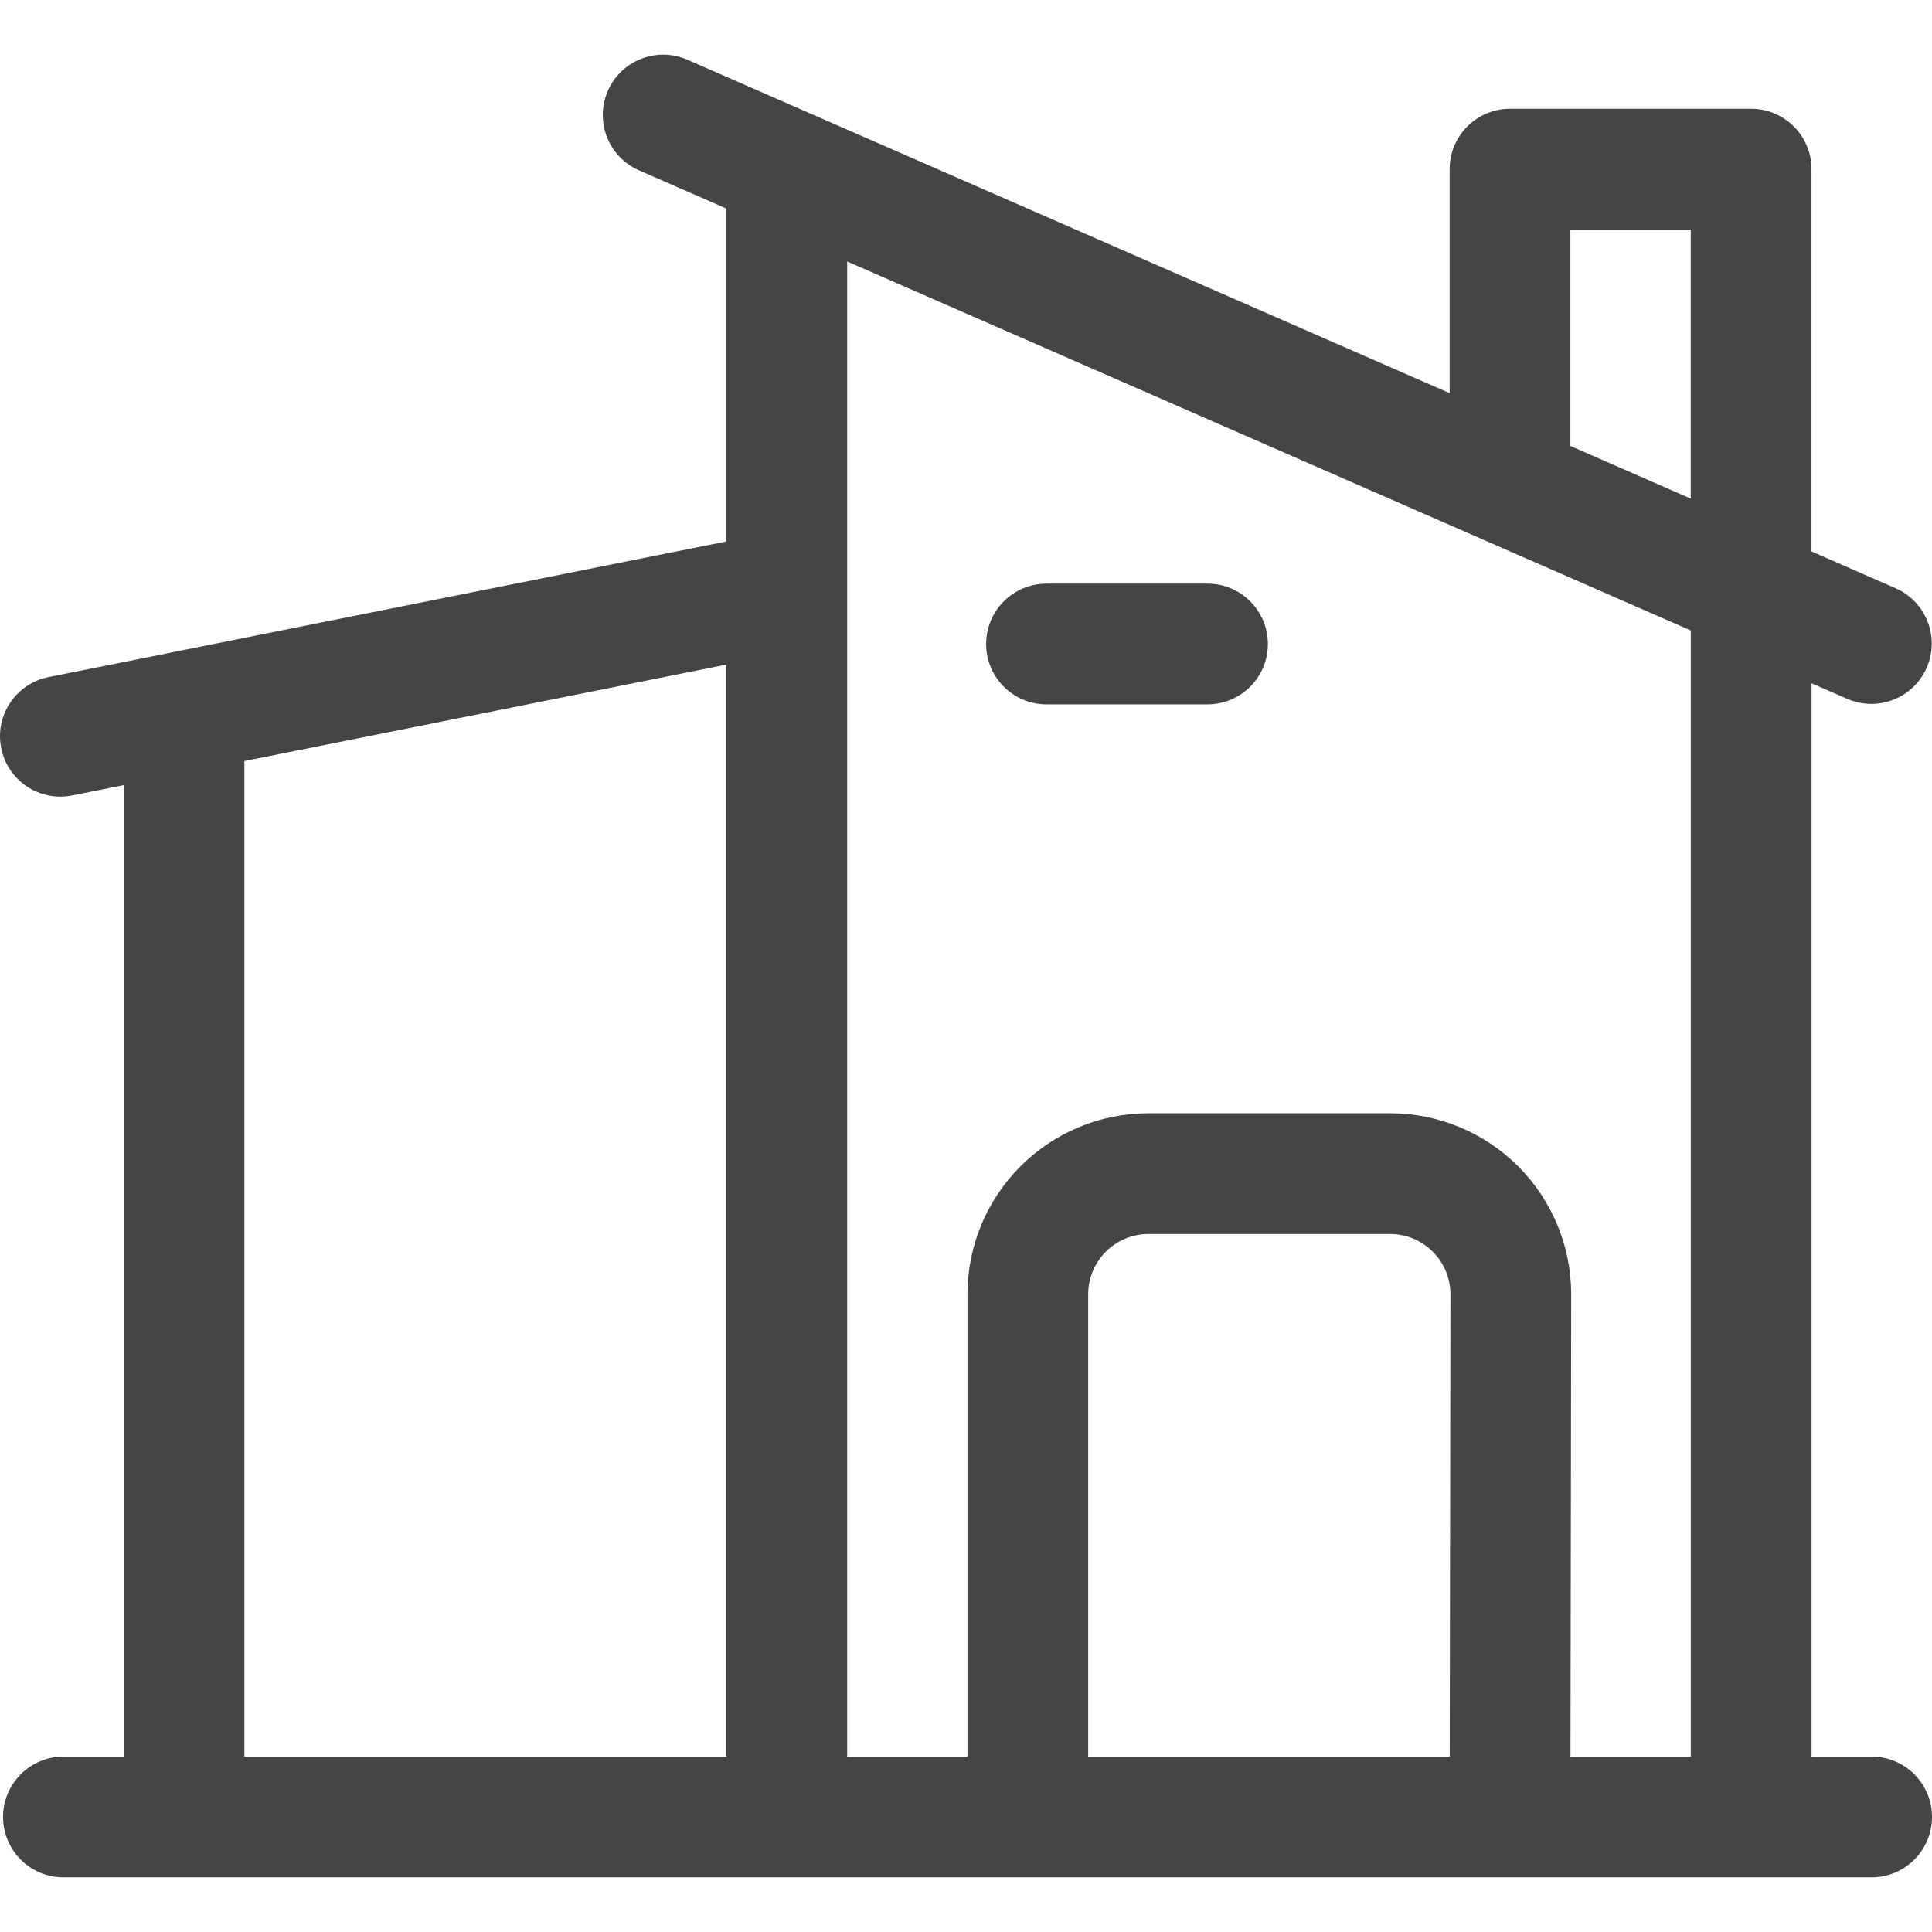 <svg width="24" height="24" viewBox="0 0 24 24" fill="none" xmlns="http://www.w3.org/2000/svg">
<g clip-path="url(#clip0)">
<path fill-rule="evenodd" clip-rule="evenodd" d="M8.539 0.742C8.16 0.576 7.717 0.749 7.551 1.128C7.385 1.508 7.558 1.95 7.938 2.116L9.024 2.591V6.726L2.139 8.103C2.129 8.105 2.118 8.107 2.108 8.11L0.603 8.411C0.197 8.492 -0.067 8.887 0.015 9.293C0.096 9.699 0.491 9.963 0.897 9.881L1.536 9.754V21.821H0.788C0.374 21.821 0.038 22.157 0.038 22.571C0.038 22.985 0.374 23.321 0.788 23.321H23.25C23.664 23.321 24 22.985 24 22.571C24 22.157 23.664 21.821 23.25 21.821H22.504V8.488L22.946 8.681C23.325 8.847 23.768 8.674 23.934 8.295C24.1 7.915 23.927 7.473 23.547 7.307L22.503 6.85V2.101C22.503 1.687 22.167 1.351 21.753 1.351H18.758C18.344 1.351 18.008 1.687 18.008 2.101V4.884L8.539 0.742ZM21.003 2.851V6.194L19.508 5.54V2.851H21.003ZM3.036 21.821V9.454L9.023 8.256V21.821H3.036ZM21.004 7.832V21.821H19.509L19.518 16.08V16.079C19.518 15.482 19.281 14.91 18.859 14.488C18.437 14.066 17.864 13.829 17.268 13.829H14.268C13.671 13.829 13.099 14.066 12.677 14.488C12.255 14.91 12.018 15.482 12.018 16.079V21.821H10.524V3.248L21.004 7.832ZM13.518 21.821H18.009L18.018 16.079V16.078C18.018 15.88 17.939 15.689 17.798 15.549C17.657 15.408 17.467 15.329 17.268 15.329H14.268C14.069 15.329 13.878 15.408 13.737 15.549C13.597 15.689 13.518 15.88 13.518 16.079V21.821ZM13 7.25C12.586 7.25 12.25 7.586 12.25 8C12.25 8.414 12.586 8.75 13 8.75H15C15.414 8.75 15.75 8.414 15.75 8C15.75 7.586 15.414 7.25 15 7.25H13Z" fill="#474445"/>
</g>
<defs>
<clipPath id="clip0">
<rect width="24" height="24" fill="white"/>
</clipPath>
</defs>
</svg>
